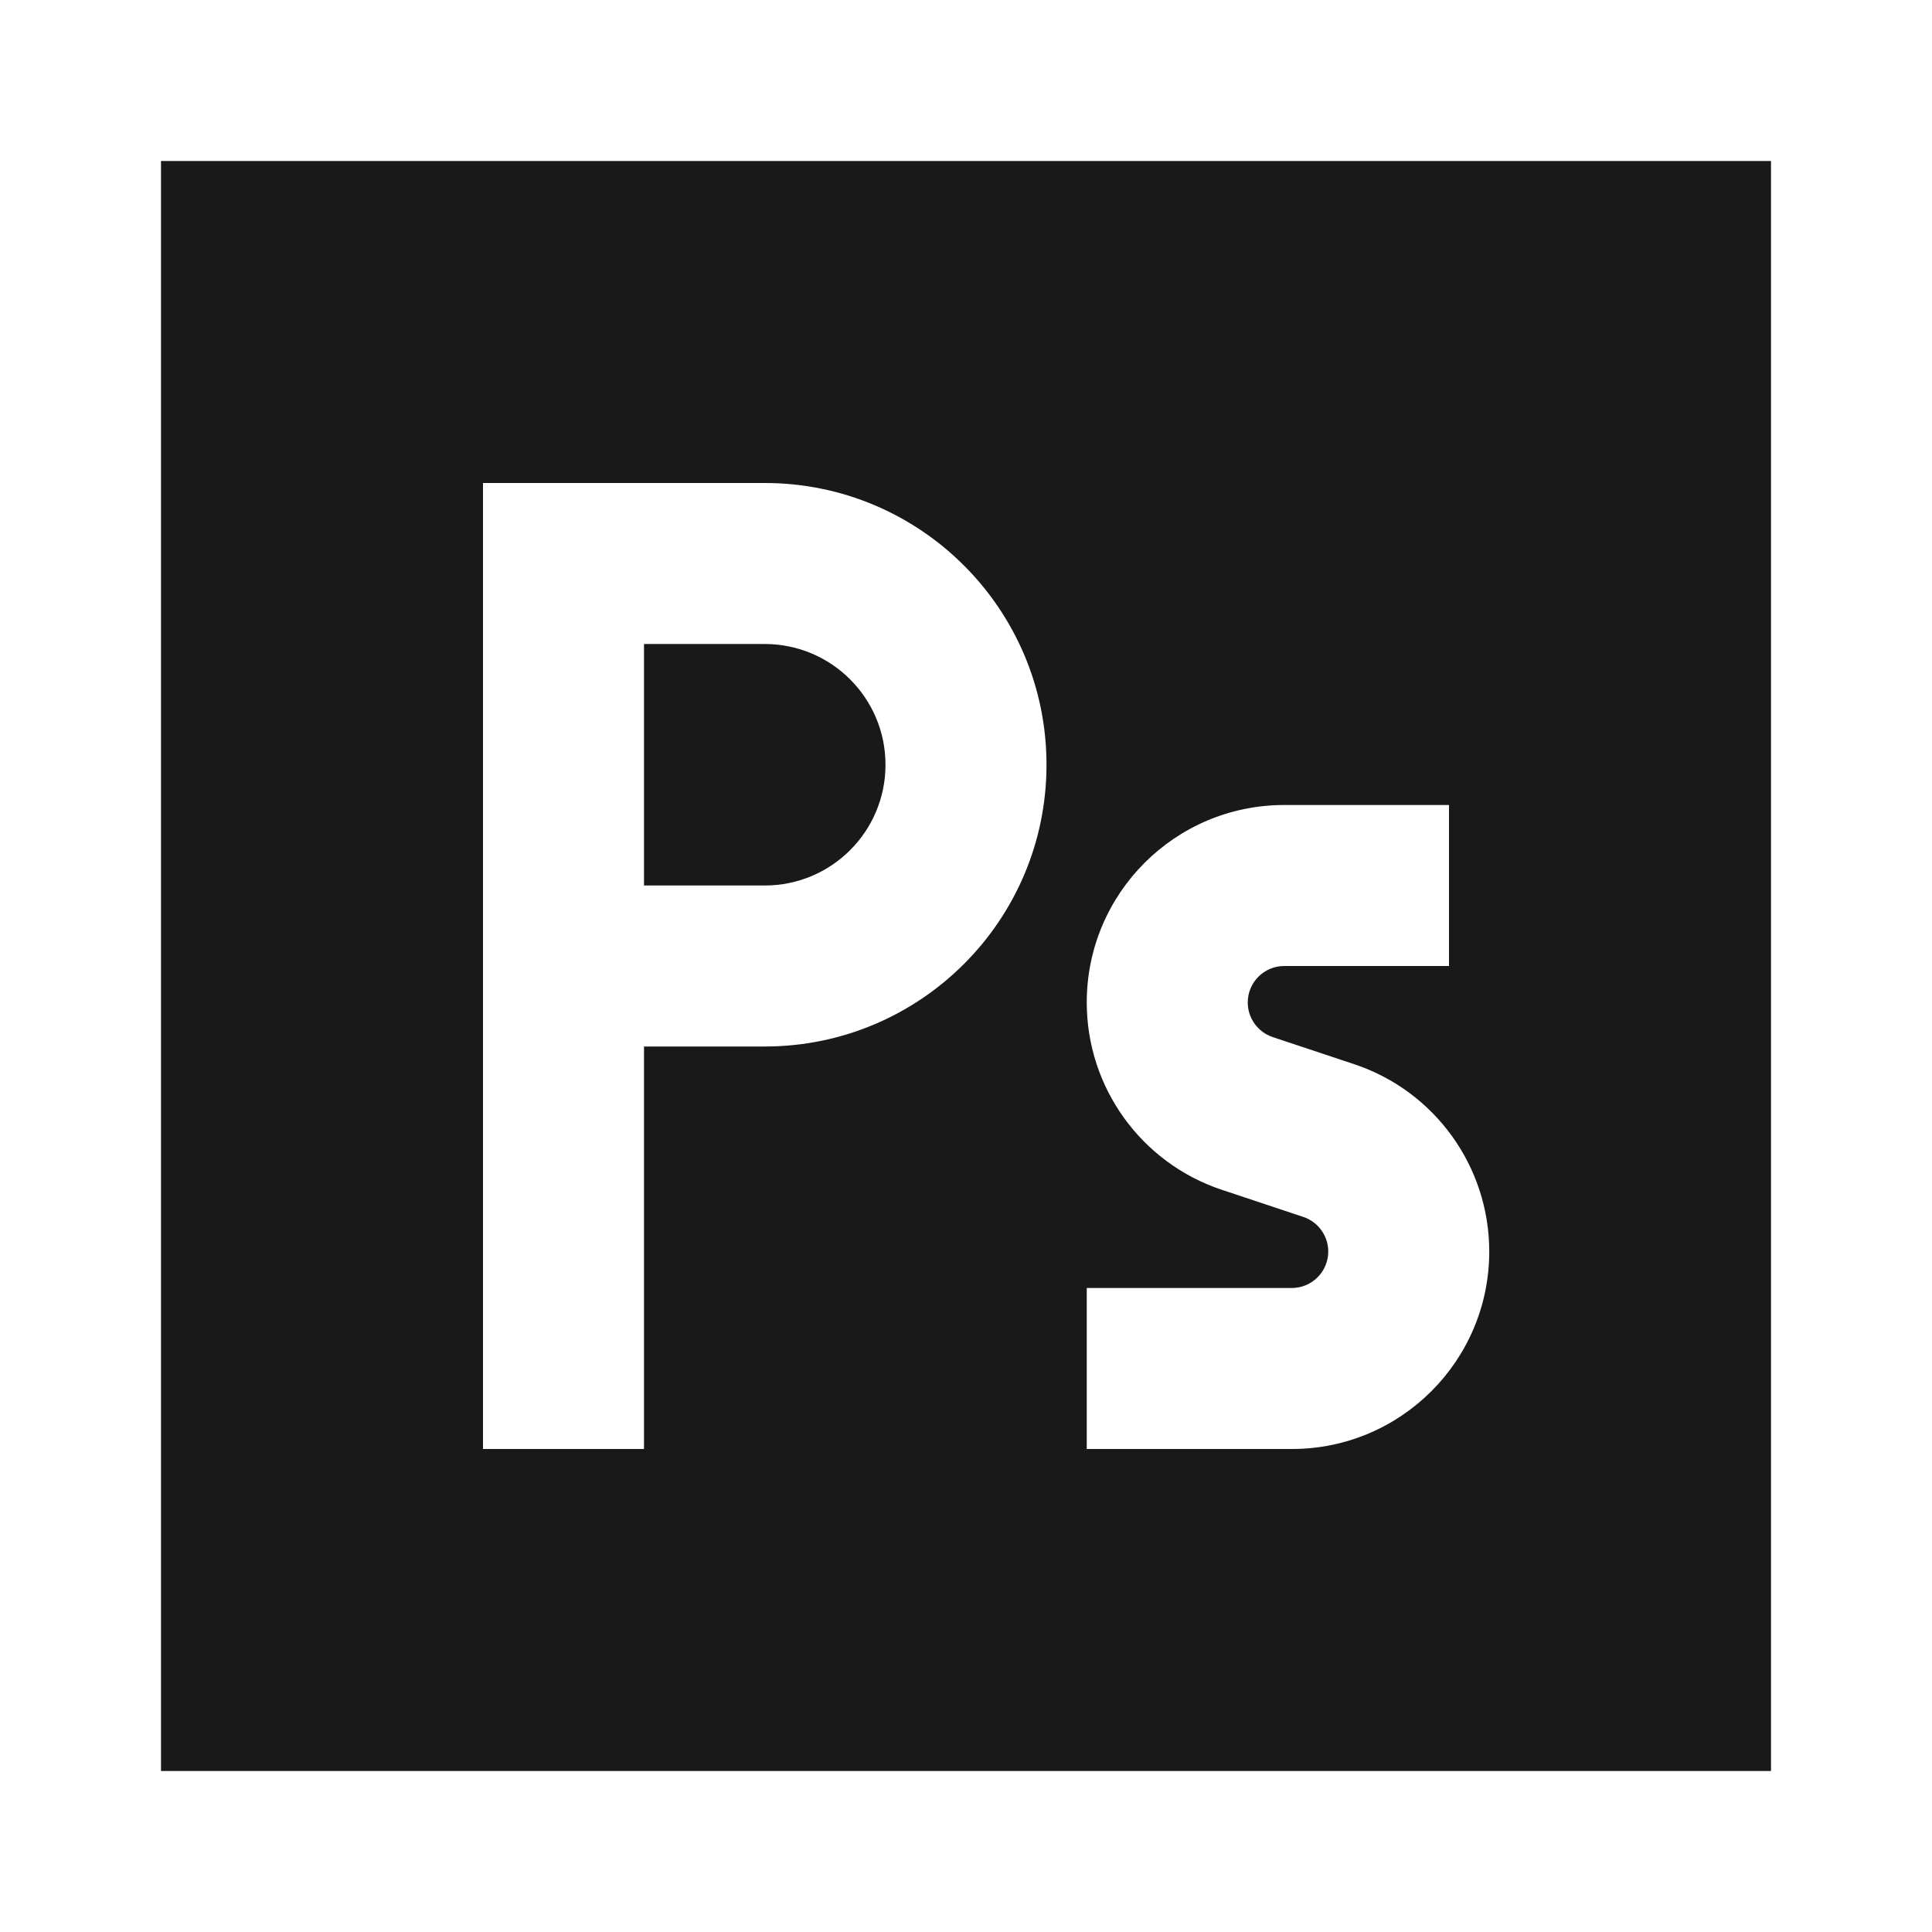 <svg width="24" height="24" viewBox="0 0 24 24" fill="none" xmlns="http://www.w3.org/2000/svg">
<path d="M8 8L8 11H9.5C10.328 11 11 10.329 11 9.5C11 8.672 10.328 8 9.5 8L8 8Z" fill="black" fill-opacity="0.9" style="fill:black;fill-opacity:0.9;"/>
<path d="M22 2H2V22H22V2ZM8 13L8 18H6V6L9.5 6C11.433 6 13 7.567 13 9.5C13 11.433 11.433 13 9.5 13H8ZM13.5 12.453C13.5 11.098 14.598 10 15.953 10H18V12H15.953C15.703 12 15.5 12.203 15.5 12.453C15.5 12.648 15.625 12.821 15.81 12.883L16.823 13.22C17.824 13.554 18.5 14.491 18.5 15.547C18.5 16.902 17.402 18 16.047 18H13.5V16H16.047C16.297 16 16.5 15.797 16.5 15.547C16.5 15.352 16.375 15.179 16.19 15.117L15.177 14.78C14.176 14.446 13.5 13.509 13.5 12.453Z" fill="black" fill-opacity="0.9" style="fill:black;fill-opacity:0.9;"/>
</svg>
